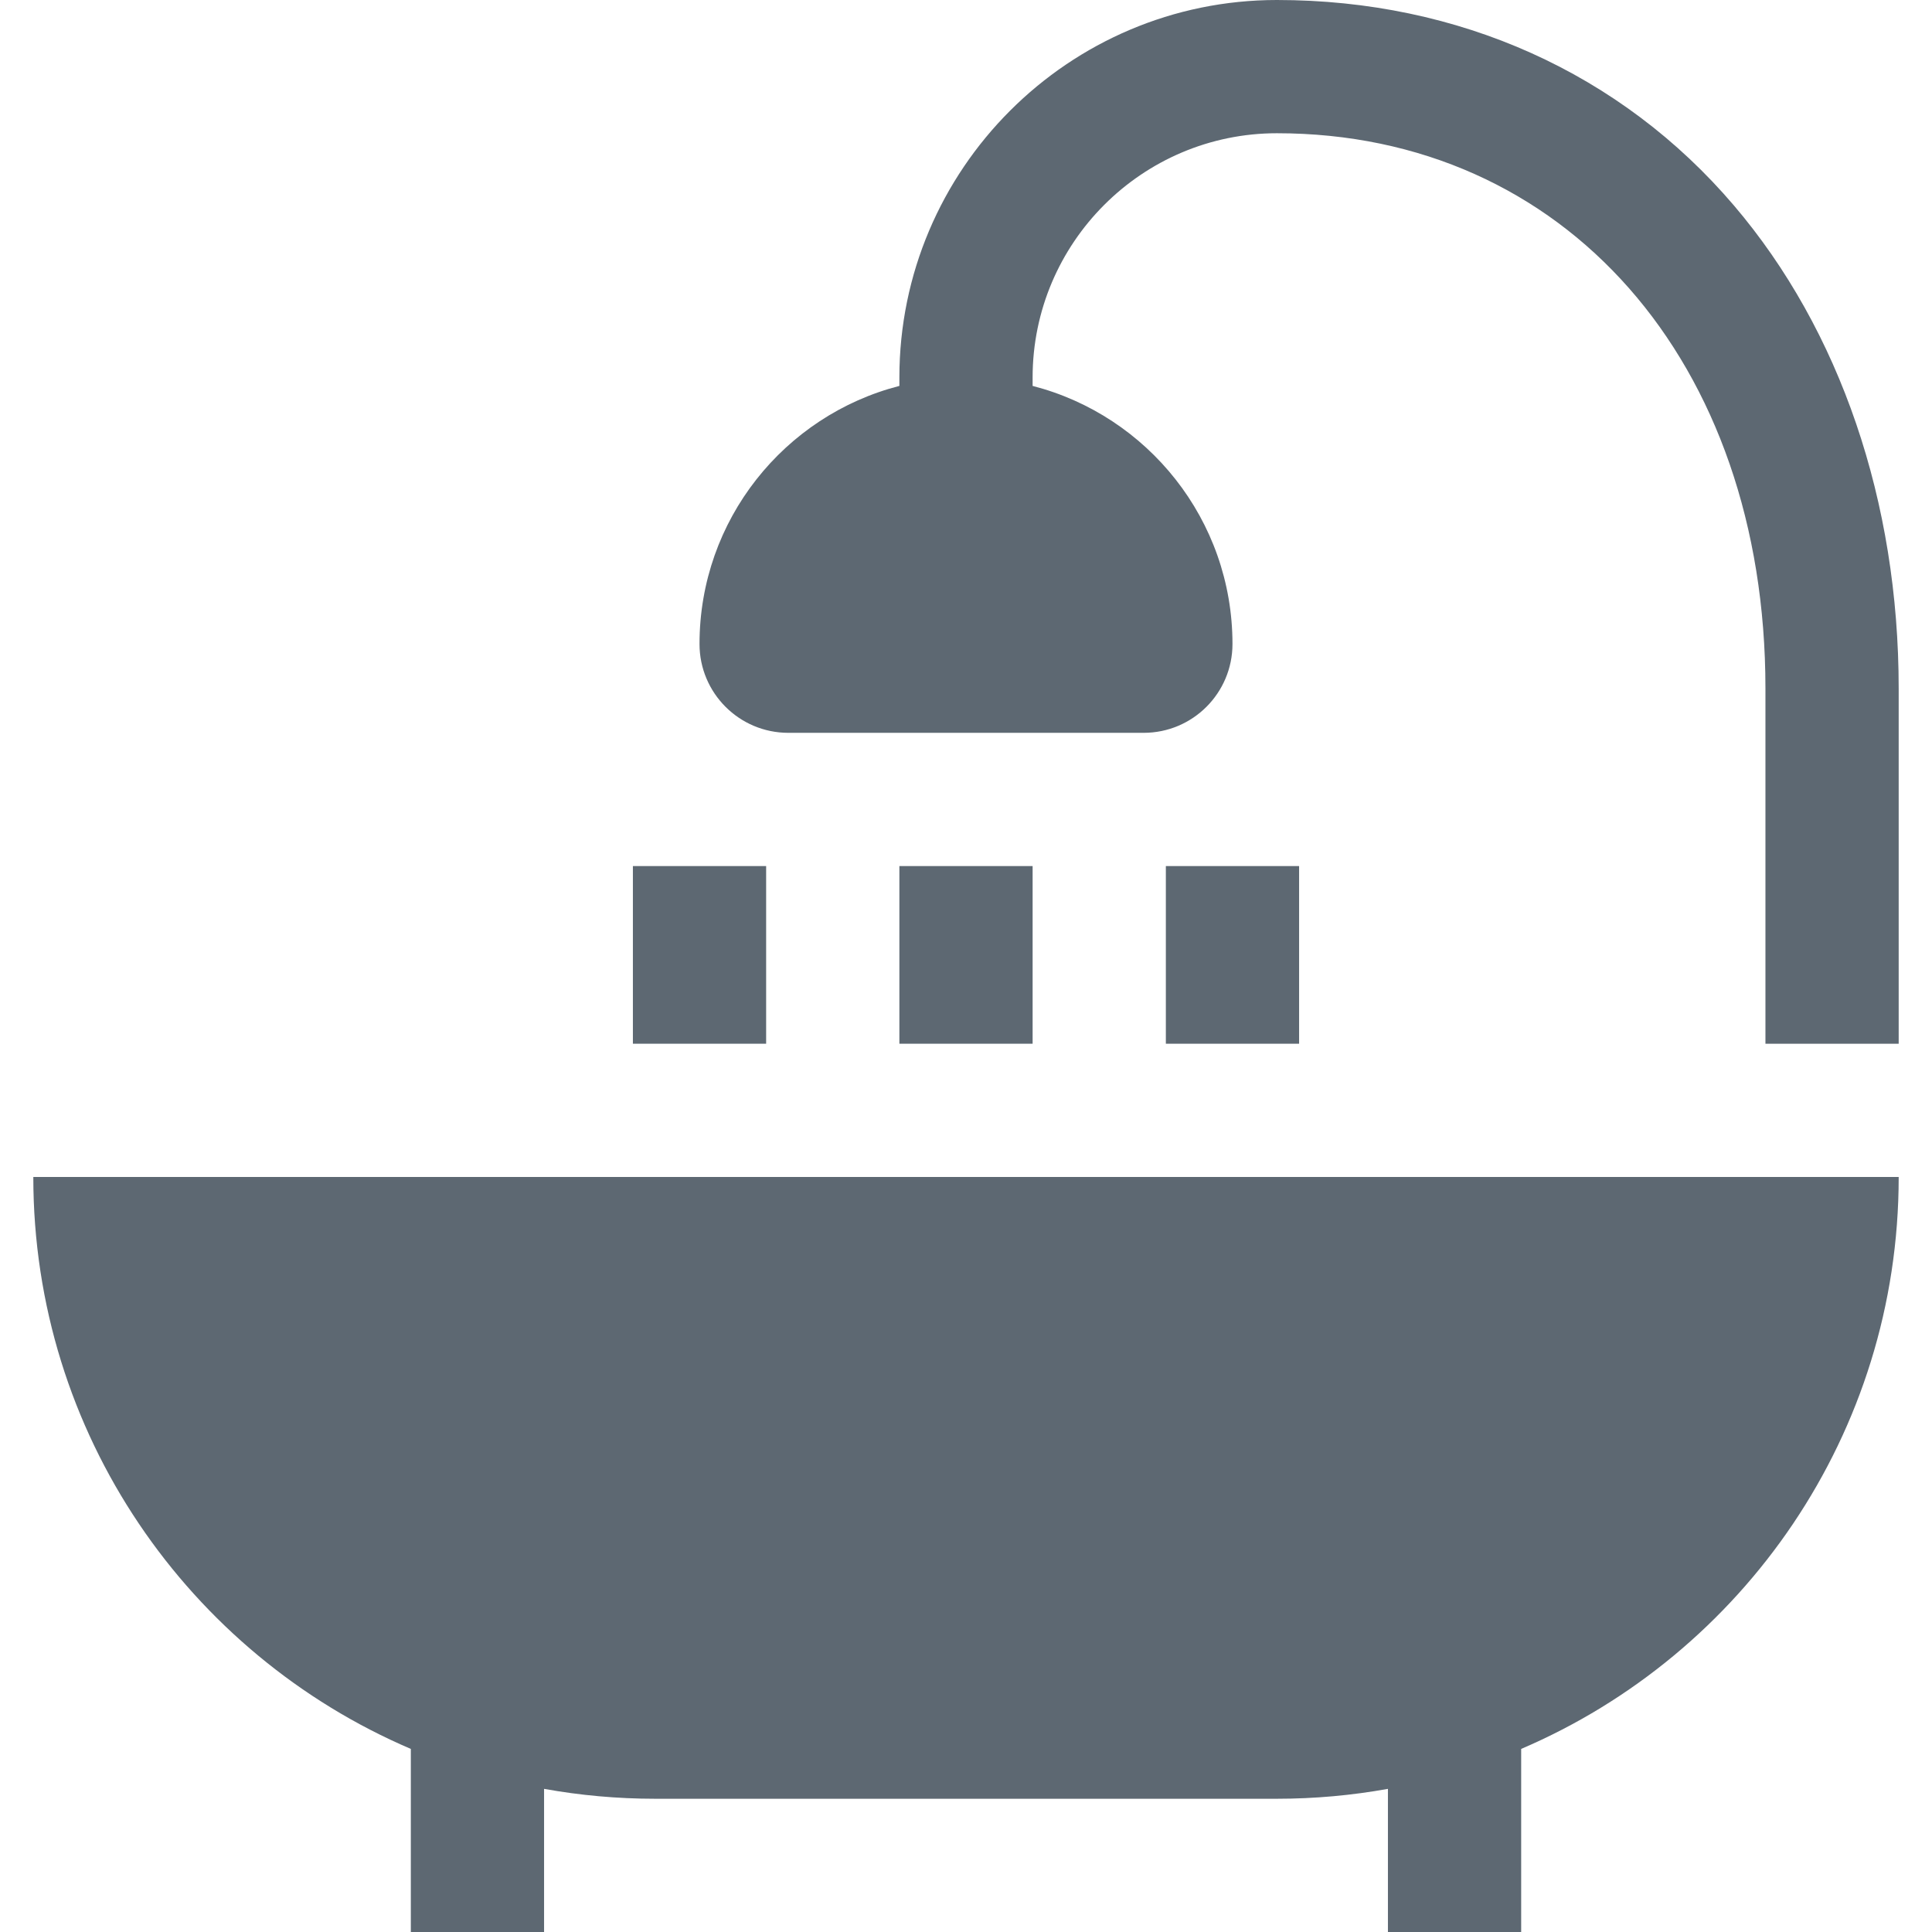 <?xml version="1.0" encoding="iso-8859-1"?>
<!-- Generator: Adobe Illustrator 19.0.0, SVG Export Plug-In . SVG Version: 6.00 Build 0)  -->
<svg xmlns="http://www.w3.org/2000/svg" xmlns:xlink="http://www.w3.org/1999/xlink" version="1.1" id="Layer_1" x="0px" y="0px" viewBox="0 0 512 512" style="enable-background:new 0 0 512 512;" xml:space="preserve" width="512px" height="512px">
<g>
	<g>
		<path d="M8.828,311.908c0,68.025,41.221,126.416,100.046,151.572V512h35.31v-37.933c9.548,1.722,19.381,2.622,29.425,2.622    h164.782c10.045,0,19.877-0.902,29.425-2.622V512h35.31v-48.52c58.825-25.156,100.046-83.548,100.046-151.572H8.828z" fill="#5d6872"/>
	</g>
</g>
<g>
	<g>
		<polygon points="344.275,229.517 308.966,229.517 308.964,229.517 308.964,276.598 308.966,276.598 344.275,276.598     344.276,276.598 344.276,229.517   " fill="#5d6872"/>
	</g>
</g>
<g>
	<g>
		<rect x="238.345" y="229.517" width="35.31" height="47.081" fill="#5d6872"/>
	</g>
</g>
<g>
	<g>
		<rect x="167.724" y="229.517" width="35.31" height="47.081" fill="#5d6872"/>
	</g>
</g>
<g>
	<g>
		<path d="M459.521,54.469C429.594,19.344,386.576,0,338.391,0c-55.165,0-100.046,44.881-100.046,100.046v2.226    c-30.459,7.839-52.966,35.489-52.966,68.395c0,13.001,10.539,23.54,23.54,23.54h94.161c13.001,0,23.54-10.539,23.54-23.54    c0-32.906-22.507-60.556-52.966-68.395v-2.226c0-35.695,29.04-64.736,64.736-64.736c76.23,0,129.471,60.501,129.471,147.126    v94.161h35.31v-94.161C503.172,132.955,487.67,87.508,459.521,54.469z" fill="#5d6872"/>
	</g>
</g>
<g>
</g>
<g>
</g>
<g>
</g>
<g>
</g>
<g>
</g>
<g>
</g>
<g>
</g>
<g>
</g>
<g>
</g>
<g>
</g>
<g>
</g>
<g>
</g>
<g>
</g>
<g>
</g>
<g>
</g>
</svg>
